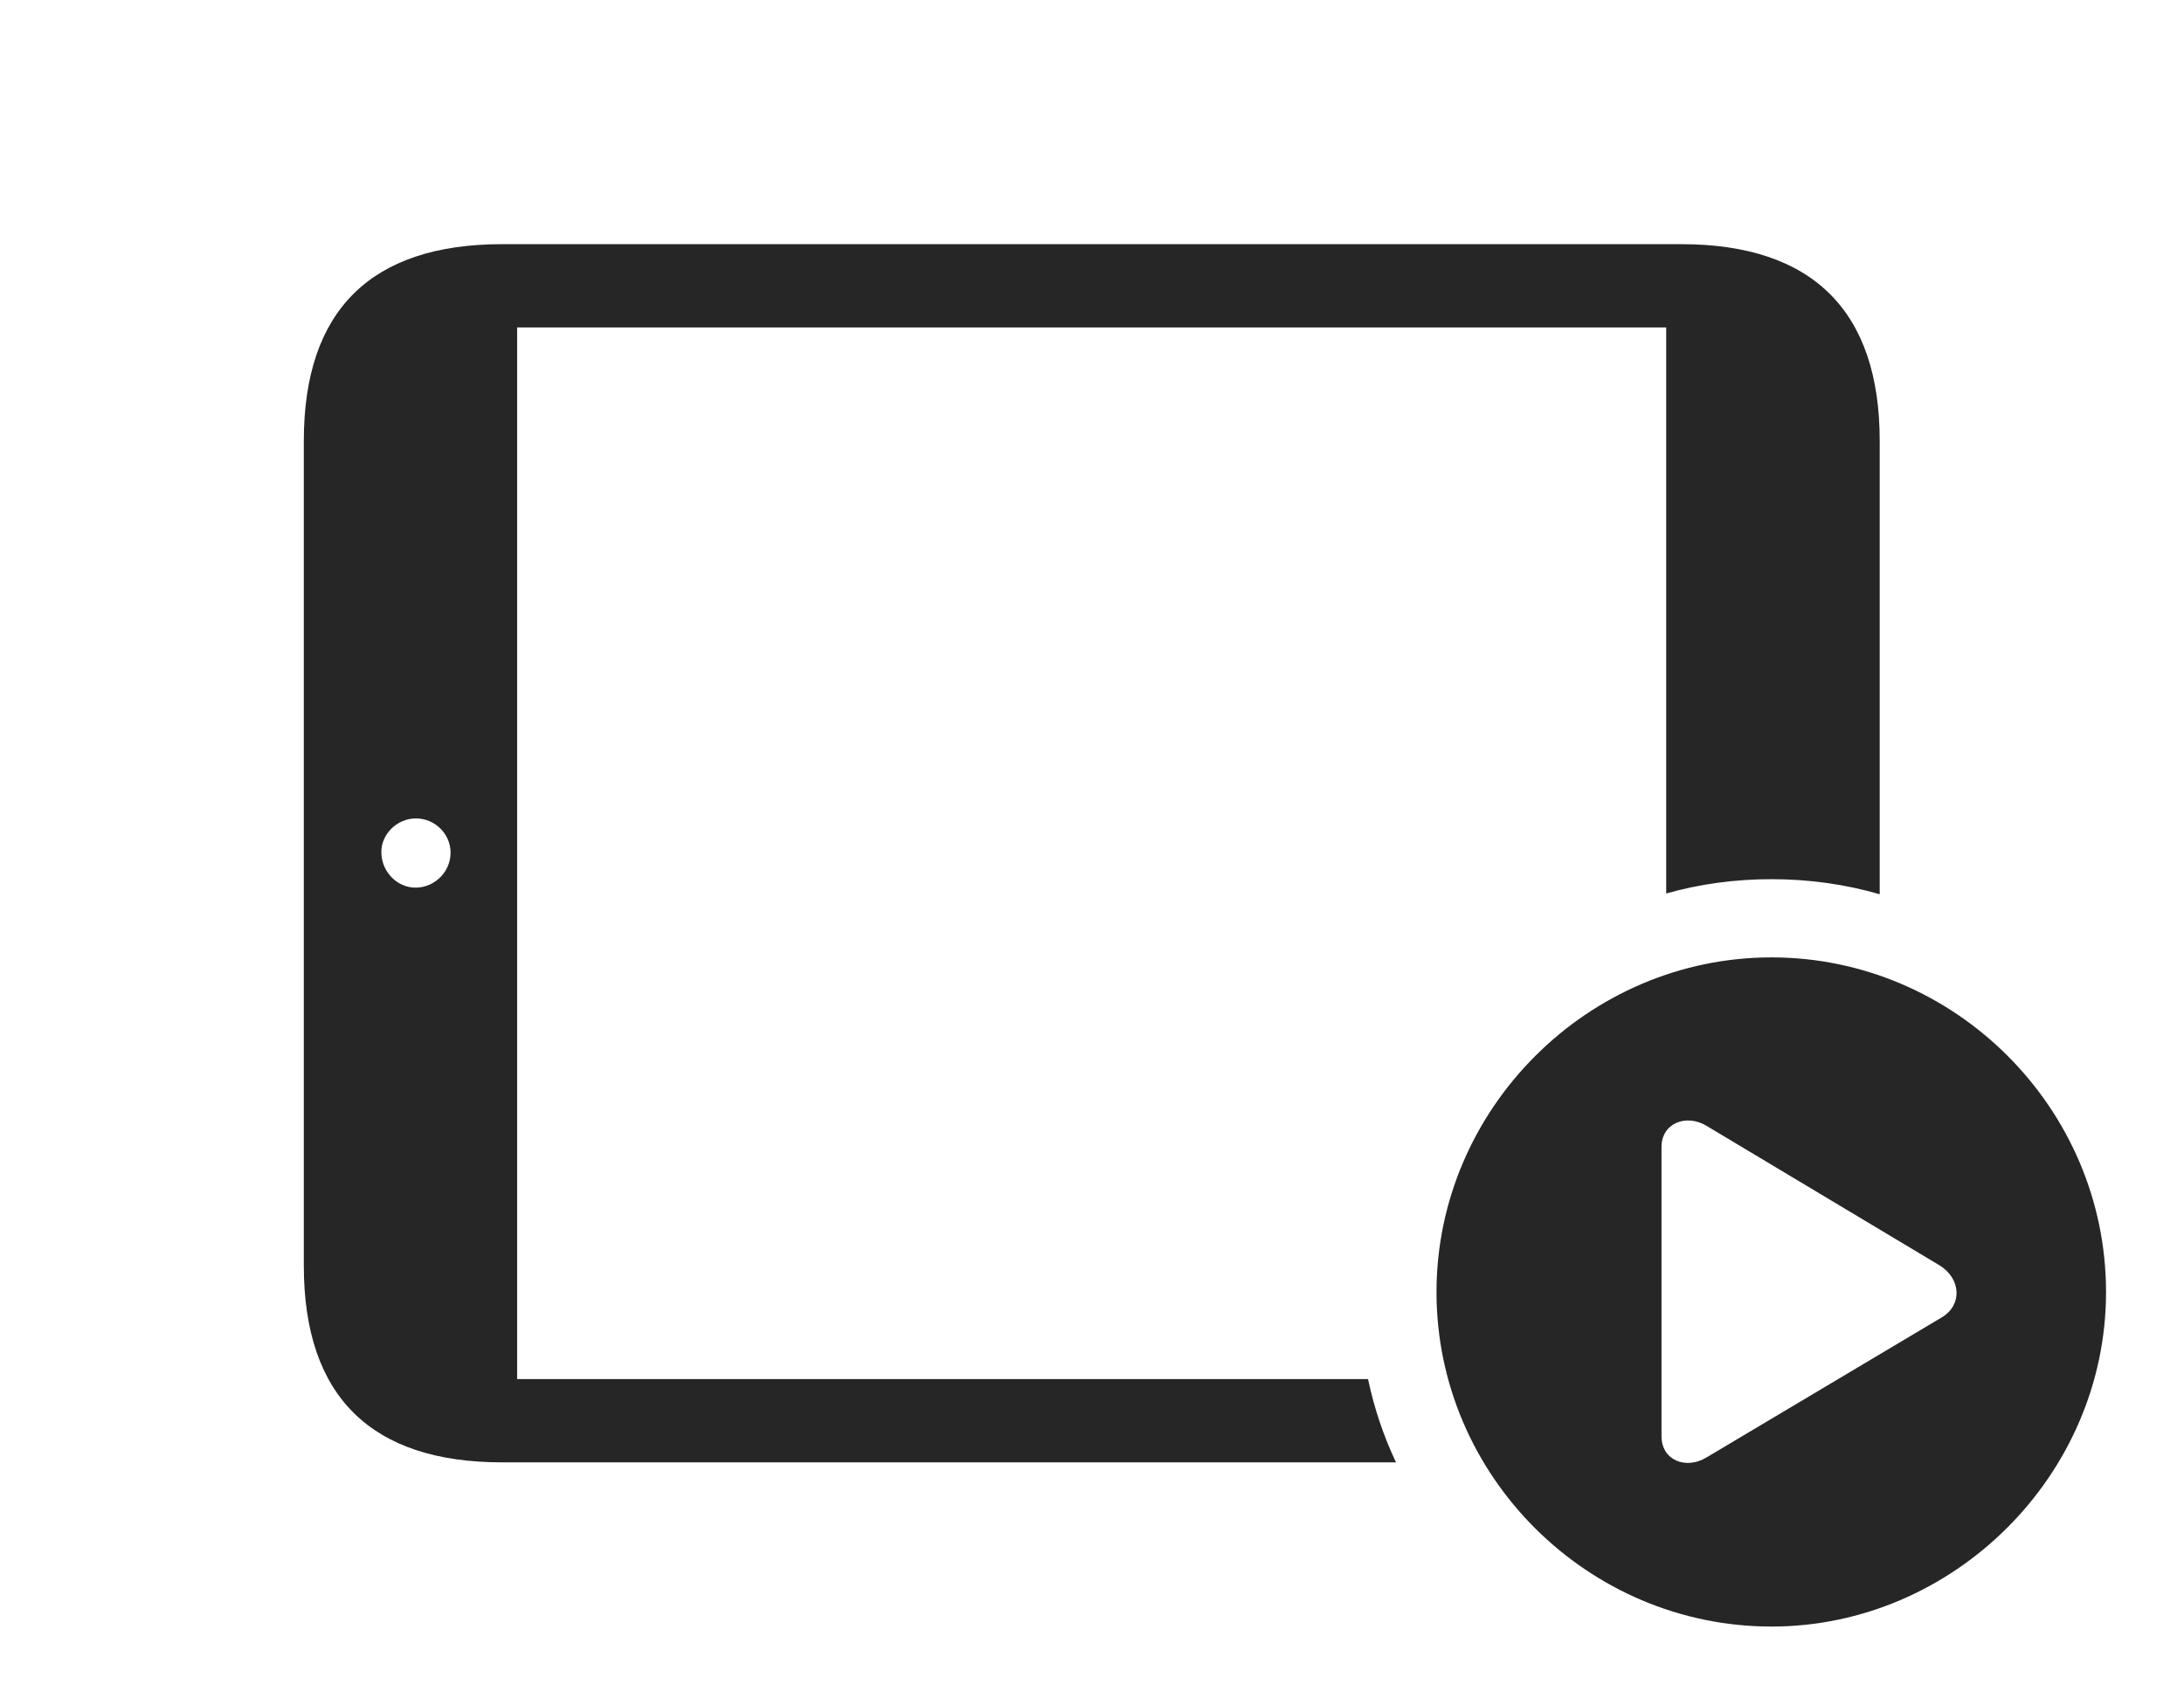 <?xml version="1.0" encoding="UTF-8"?>
<!--Generator: Apple Native CoreSVG 232.5-->
<!DOCTYPE svg
PUBLIC "-//W3C//DTD SVG 1.1//EN"
       "http://www.w3.org/Graphics/SVG/1.1/DTD/svg11.dtd">
<svg version="1.1" xmlns="http://www.w3.org/2000/svg" xmlns:xlink="http://www.w3.org/1999/xlink" width="158.476" height="123.721">
 <g>
  <rect height="123.721" opacity="0" width="158.476" x="0" y="0"/>
  <path d="M136.396 31.994L136.396 64.899C133.899 64.175 131.261 63.805 128.544 63.805C125.903 63.805 123.337 64.154 120.903 64.843L120.903 23.765L37.524 23.765L37.524 100.084L99.268 100.084C99.713 102.196 100.394 104.223 101.298 106.129L36.44 106.129C26.916 106.129 22.046 101.327 22.046 91.855L22.046 31.994C22.046 22.522 26.916 17.72 36.44 17.72L121.987 17.72C131.56 17.72 136.396 22.601 136.396 31.994ZM27.672 61.881C27.691 63.274 28.836 64.453 30.21 64.419C31.55 64.385 32.695 63.274 32.695 61.881C32.695 60.541 31.584 59.396 30.176 59.396C28.817 59.396 27.639 60.541 27.672 61.881Z" fill="#000000" fill-opacity="0.85"/>
  <path d="M152.819 93.77C152.819 107.072 141.73 118.045 128.544 118.045C115.224 118.045 104.236 107.125 104.236 93.77C104.236 80.484 115.224 69.481 128.544 69.481C141.846 69.481 152.819 80.42 152.819 93.77ZM120.563 83.238L120.563 104.239C120.563 105.972 122.327 106.681 123.827 105.773L140.889 95.613C142.405 94.724 142.319 92.78 140.702 91.809L123.827 81.704C122.342 80.811 120.563 81.52 120.563 83.238Z" fill="#000000" fill-opacity="0.85"/>
 </g>
</svg>
